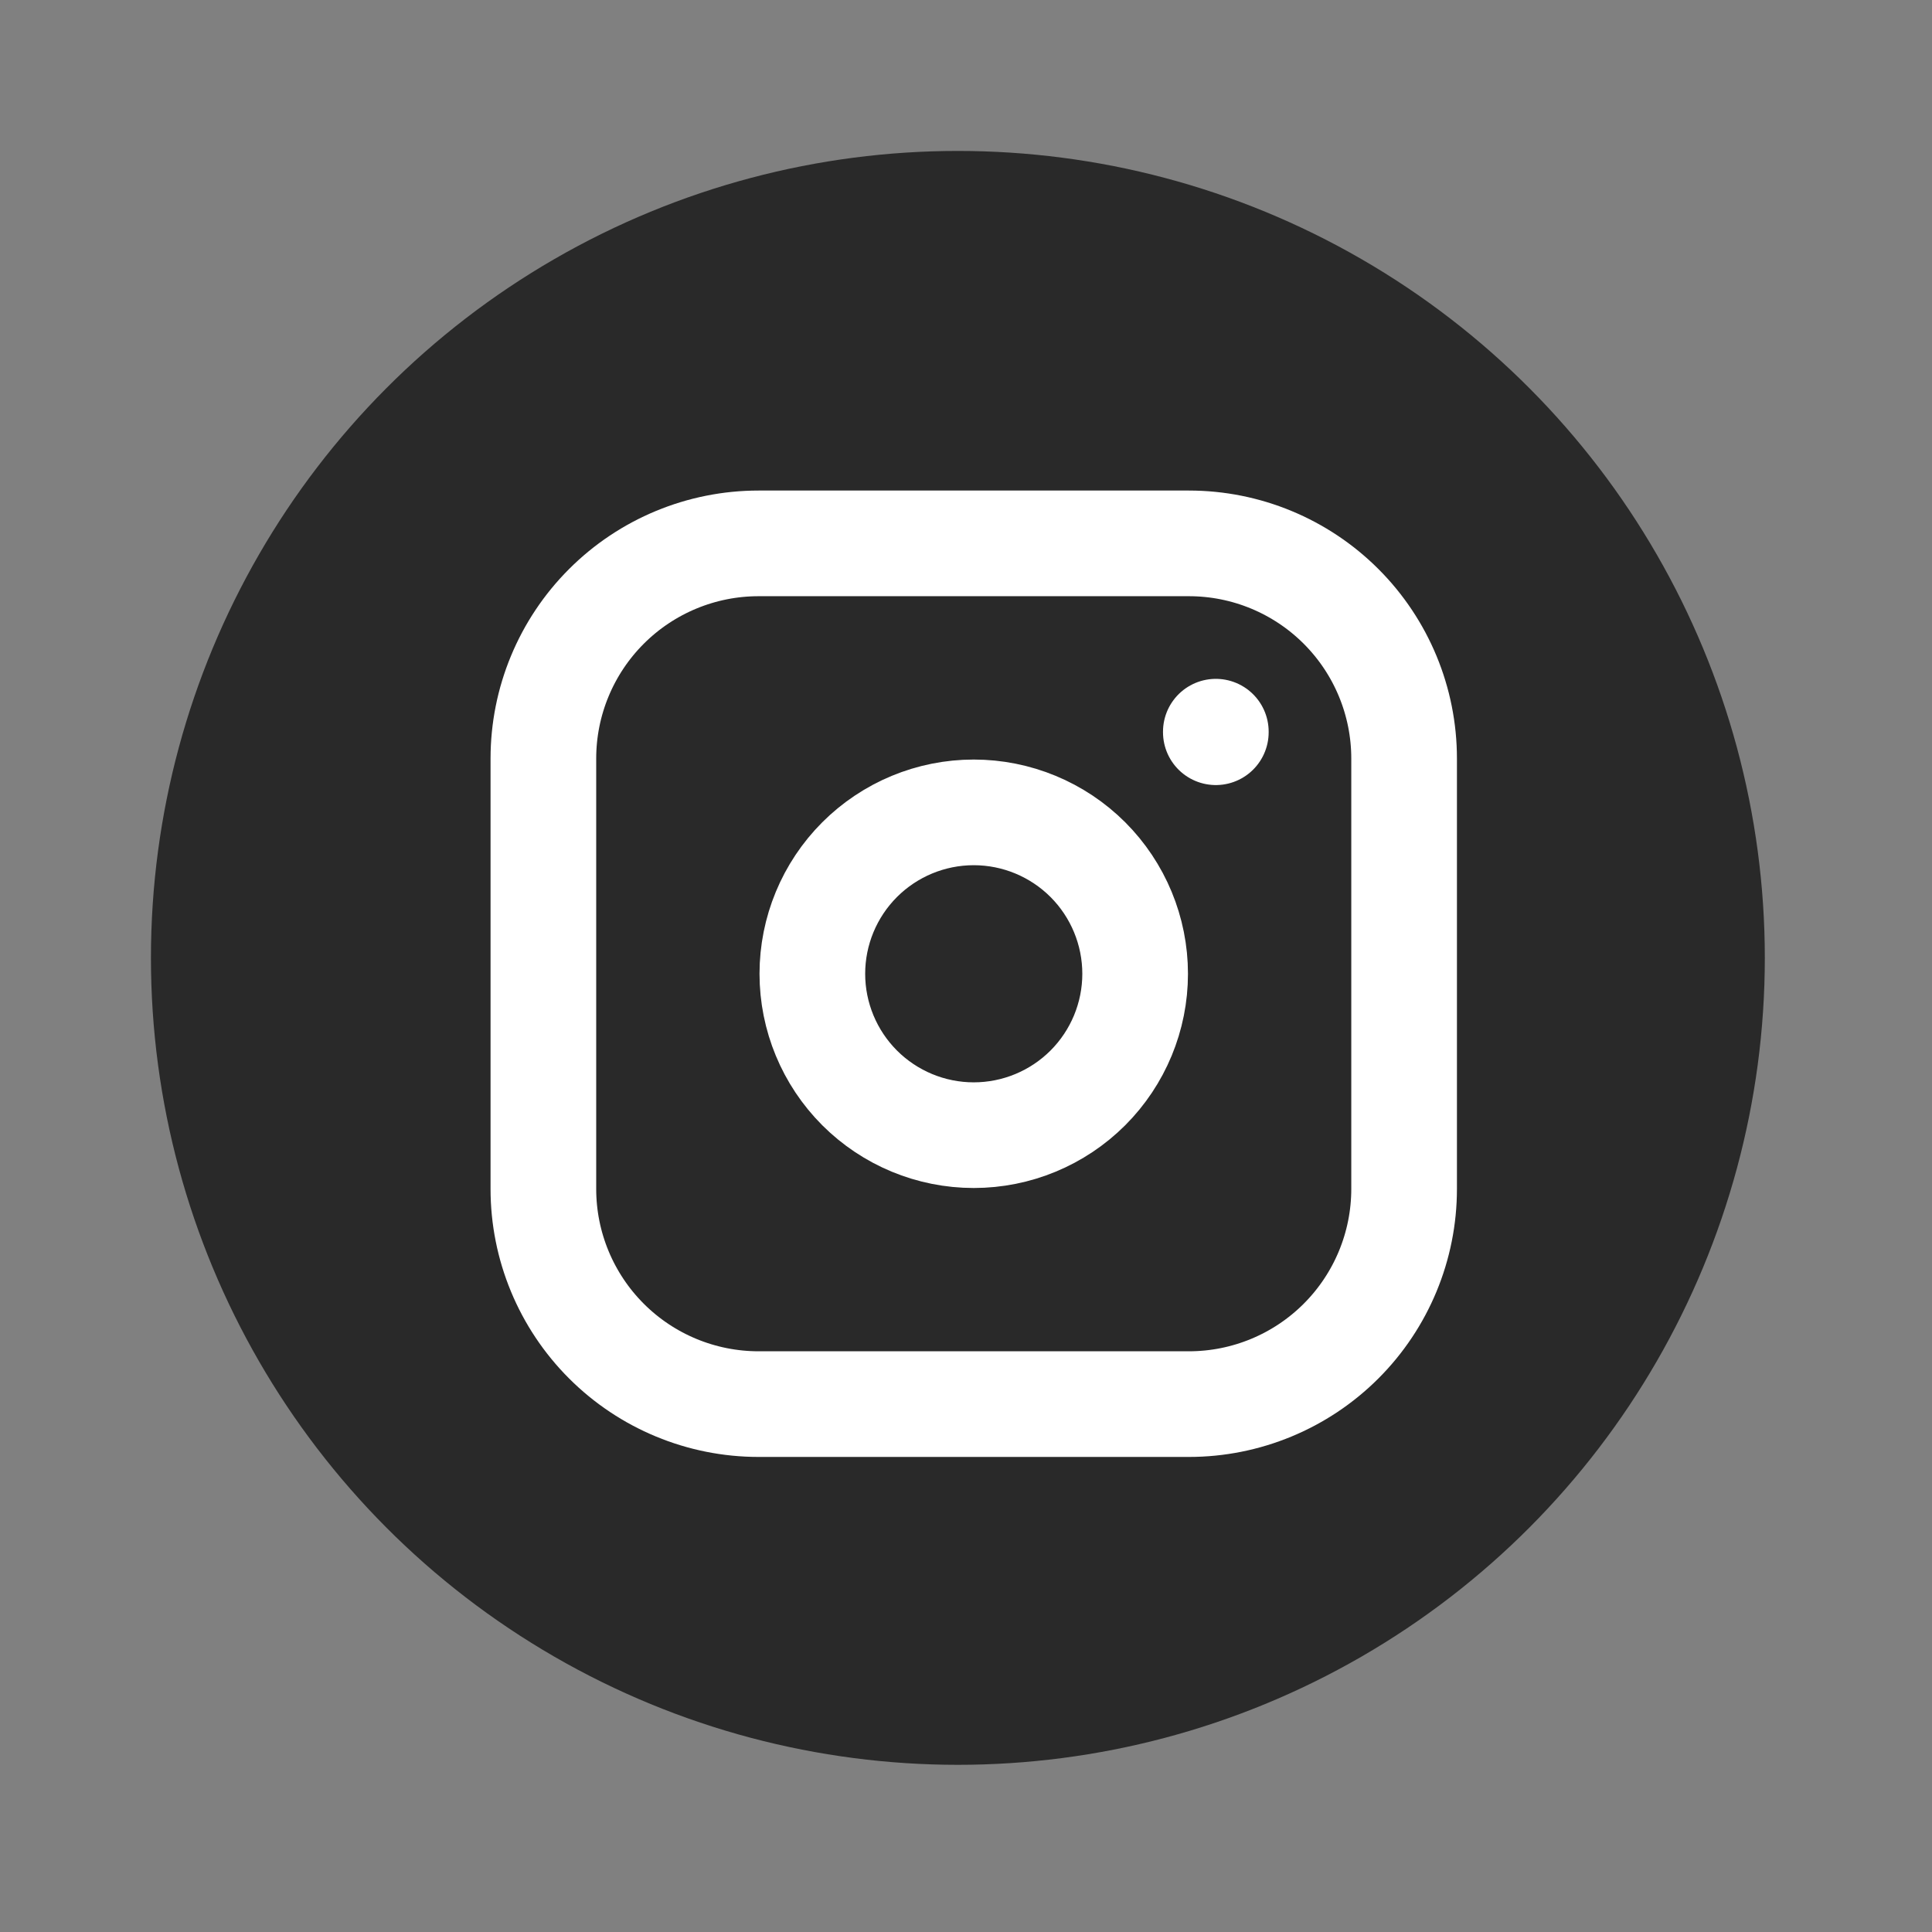 <svg width="64" height="64" viewBox="0 0 64 64" fill="none" xmlns="http://www.w3.org/2000/svg">
<rect x="0" y="0" width="64" height="64" fill="#808080" stroke="none"/>
<circle cx="31.731" cy="31.731" r="26.731" fill="#292929"/>
<path d="M18 25.128C18 23.238 18.751 21.425 20.088 20.088C21.425 18.751 23.238 18 25.128 18H39.385C41.275 18 43.088 18.751 44.425 20.088C45.762 21.425 46.513 23.238 46.513 25.128V39.385C46.513 41.275 45.762 43.088 44.425 44.425C43.088 45.762 41.275 46.513 39.385 46.513H25.128C23.238 46.513 21.425 45.762 20.088 44.425C18.751 43.088 18 41.275 18 39.385V25.128Z" stroke="white" stroke-width="3.5" stroke-linecap="round" stroke-linejoin="round"/>
<path d="M40.276 24.238V24.256M26.91 32.258C26.91 33.675 27.474 35.035 28.476 36.038C29.479 37.04 30.838 37.604 32.256 37.604C33.674 37.604 35.034 37.04 36.037 36.038C37.039 35.035 37.603 33.675 37.603 32.258C37.603 30.84 37.039 29.48 36.037 28.477C35.034 27.475 33.674 26.911 32.256 26.911C30.838 26.911 29.479 27.475 28.476 28.477C27.474 29.48 26.91 30.84 26.91 32.258Z" stroke="white" stroke-width="3.5" stroke-linecap="round" stroke-linejoin="round"/>
</svg>
